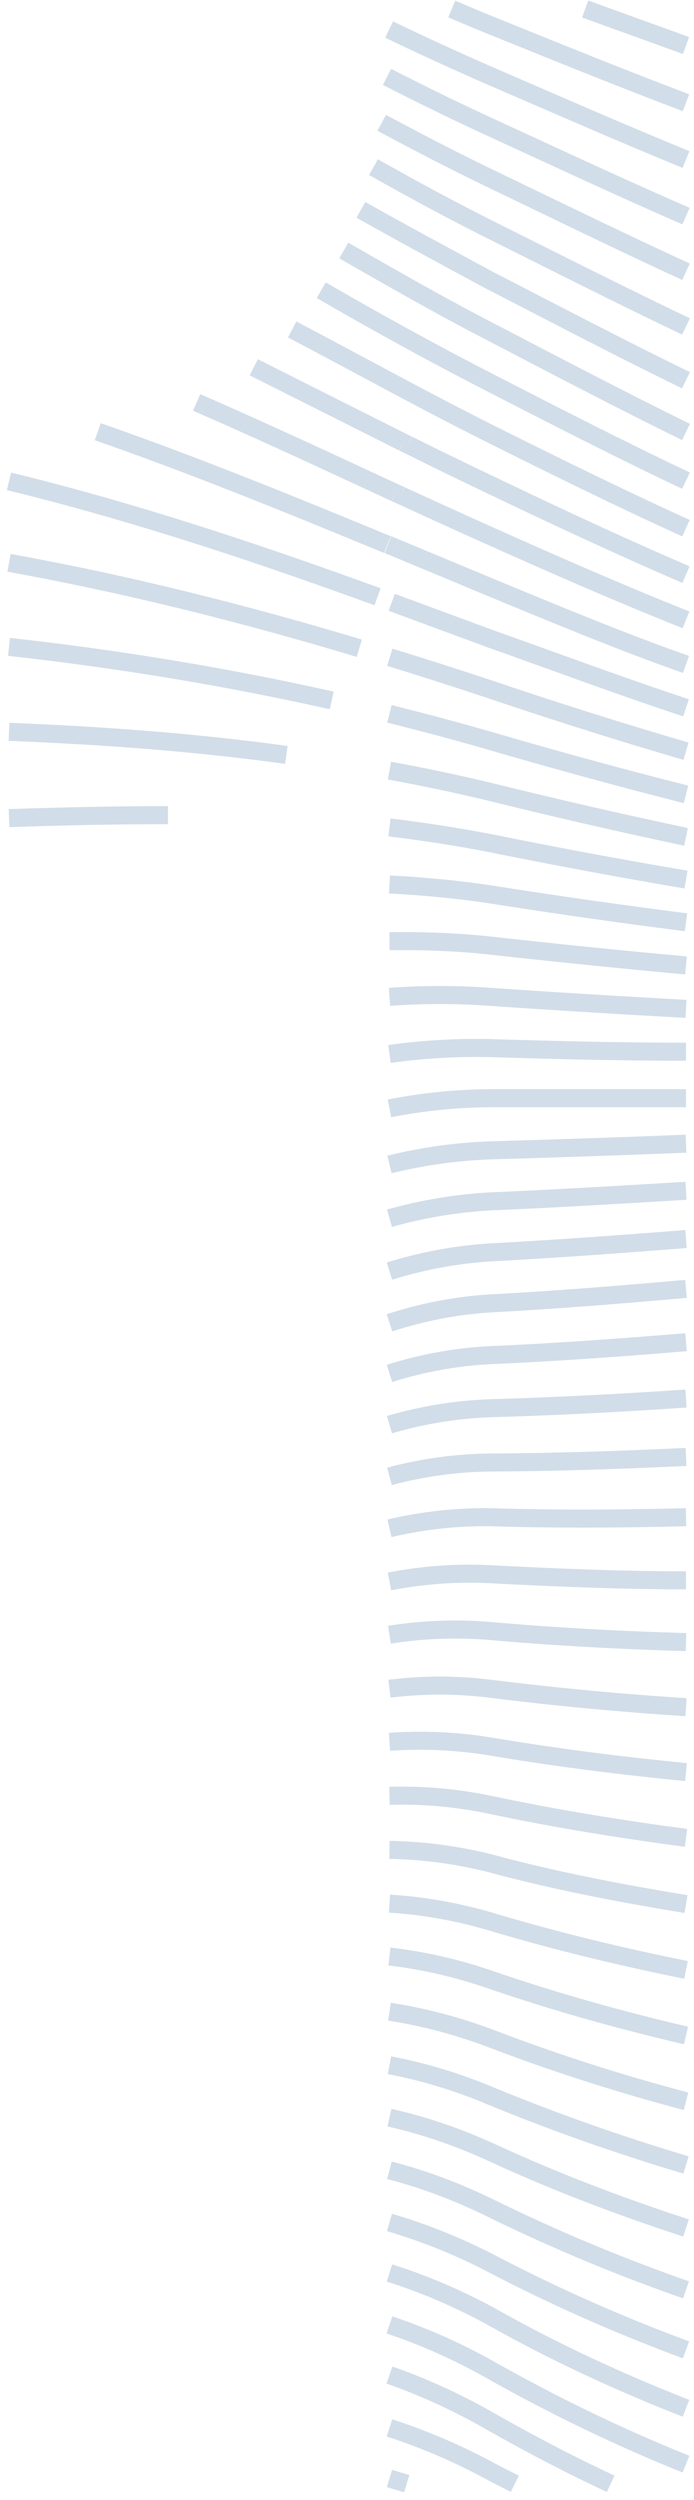 <svg width="77" height="277" viewBox="0 0 77 277" fill="none" xmlns="http://www.w3.org/2000/svg">
<path d="M64.924 1L76.113 5.041" stroke="#D1DDE8" stroke-width="2" stroke-miterlimit="10"/>
<path d="M50.12 1C51.535 1.588 52.931 2.202 54.345 2.765C61.506 5.655 68.809 8.623 76.113 11.385" stroke="#D1DDE8" stroke-width="2" stroke-miterlimit="10"/>
<path d="M76.113 17.677C68.809 14.684 61.56 11.513 54.346 8.392C50.622 6.772 46.899 5.067 43.175 3.276" stroke="#D1DDE8" stroke-width="2" stroke-miterlimit="10"/>
<path d="M76.113 23.946C68.809 20.774 61.542 17.371 54.346 14.071C50.55 12.332 46.737 10.464 42.942 8.52" stroke="#D1DDE8" stroke-width="2" stroke-miterlimit="10"/>
<path d="M76.113 30.11C68.791 26.759 61.542 23.203 54.345 19.75C50.353 17.831 46.362 15.759 42.352 13.611" stroke="#D1DDE8" stroke-width="2" stroke-miterlimit="10"/>
<path d="M76.113 36.172C68.791 32.693 61.541 29.009 54.345 25.428C50.049 23.279 45.753 20.951 41.439 18.521" stroke="#D1DDE8" stroke-width="2" stroke-miterlimit="10"/>
<path d="M76.112 42.132C68.791 38.577 61.541 34.765 54.363 31.081C49.619 28.523 44.857 25.965 40.042 23.254" stroke="#D1DDE8" stroke-width="2" stroke-miterlimit="10"/>
<path d="M76.113 47.863C68.791 44.282 61.541 40.47 54.363 36.736C48.993 33.973 43.622 30.903 38.145 27.757" stroke="#D1DDE8" stroke-width="2" stroke-miterlimit="10"/>
<path d="M76.113 53.26C68.791 49.806 61.524 46.072 54.345 42.388C48.151 39.216 41.815 35.737 35.639 32.156" stroke="#D1DDE8" stroke-width="2" stroke-miterlimit="10"/>
<path d="M76.113 58.529C68.792 55.204 61.524 51.623 54.346 48.041C47.168 44.46 39.774 40.367 32.417 36.505" stroke="#D1DDE8" stroke-width="2" stroke-miterlimit="10"/>
<path d="M45.252 49.264L44.715 49.014" stroke="#D1DDE8" stroke-width="2" stroke-miterlimit="10"/>
<path d="M28.156 40.7L44.714 49.014" stroke="#D1DDE8" stroke-width="2" stroke-miterlimit="10"/>
<path d="M45.251 49.269C48.276 50.778 51.32 52.262 54.345 53.694C61.505 57.122 68.791 60.524 76.112 63.671" stroke="#D1DDE8" stroke-width="2" stroke-miterlimit="10"/>
<path d="M21.819 44.588C29.212 47.811 36.569 51.238 43.855 54.615" stroke="#D1DDE8" stroke-width="2" stroke-miterlimit="10"/>
<path d="M76.113 68.684C68.791 65.768 61.541 62.596 54.345 59.373C51.069 57.915 47.776 56.406 44.482 54.897" stroke="#D1DDE8" stroke-width="2" stroke-miterlimit="10"/>
<path d="M44.482 54.89L43.855 54.615" stroke="#D1DDE8" stroke-width="2" stroke-miterlimit="10"/>
<path d="M43.838 60.67L43.032 60.345" stroke="#D1DDE8" stroke-width="2" stroke-miterlimit="10"/>
<path d="M10.846 47.837C21.586 51.572 32.327 55.946 42.978 60.346" stroke="#D1DDE8" stroke-width="2" stroke-miterlimit="10"/>
<path d="M76.113 73.621C68.809 71.063 61.542 68.019 54.346 65.052L43.837 60.678" stroke="#D1DDE8" stroke-width="2" stroke-miterlimit="10"/>
<path d="M1 53.337C14.748 56.688 28.407 61.216 41.886 66.127" stroke="#D1DDE8" stroke-width="2" stroke-miterlimit="10"/>
<path d="M76.112 78.43C68.827 76.026 61.559 73.314 54.345 70.756L43.461 66.74" stroke="#D1DDE8" stroke-width="2" stroke-miterlimit="10"/>
<path d="M76.113 83.24C68.821 81.108 61.572 78.823 54.363 76.385C50.676 75.157 46.97 73.972 43.247 72.829" stroke="#D1DDE8" stroke-width="2" stroke-miterlimit="10"/>
<path d="M1 62.366C14.032 64.72 27.028 67.968 39.863 71.831" stroke="#D1DDE8" stroke-width="2" stroke-miterlimit="10"/>
<path d="M76.113 88.023C68.845 86.182 61.595 84.204 54.363 82.089C50.657 81.015 46.952 80.043 43.211 79.096" stroke="#D1DDE8" stroke-width="2" stroke-miterlimit="10"/>
<path d="M1 71.677C12.976 73.007 24.916 74.952 36.802 77.612" stroke="#D1DDE8" stroke-width="2" stroke-miterlimit="10"/>
<path d="M76.113 92.73C68.857 91.195 61.607 89.532 54.363 87.742C50.657 86.846 46.952 86.079 43.211 85.388" stroke="#D1DDE8" stroke-width="2" stroke-miterlimit="10"/>
<path d="M1 81.091C11.275 81.5 21.55 82.242 31.772 83.649" stroke="#D1DDE8" stroke-width="2" stroke-miterlimit="10"/>
<path d="M76.113 97.463C68.857 96.235 61.613 94.888 54.381 93.421C50.657 92.704 46.952 92.142 43.211 91.681" stroke="#D1DDE8" stroke-width="2" stroke-miterlimit="10"/>
<path d="M18.633 90.325C12.761 90.325 6.872 90.451 1 90.653" stroke="#D1DDE8" stroke-width="2" stroke-miterlimit="10"/>
<path d="M76.113 102.194C68.881 101.274 61.637 100.242 54.381 99.1C50.657 98.537 46.934 98.205 43.211 98.001" stroke="#D1DDE8" stroke-width="2" stroke-miterlimit="10"/>
<path d="M76.113 106.979C68.881 106.313 61.643 105.58 54.399 104.778C50.657 104.369 46.934 104.241 43.211 104.292" stroke="#D1DDE8" stroke-width="2" stroke-miterlimit="10"/>
<path d="M76.113 111.788C68.881 111.396 61.643 110.952 54.399 110.457C50.672 110.188 46.938 110.188 43.211 110.457" stroke="#D1DDE8" stroke-width="2" stroke-miterlimit="10"/>
<path d="M76.113 116.537C68.952 116.537 61.649 116.362 54.399 116.136C50.664 116.052 46.928 116.269 43.211 116.787" stroke="#D1DDE8" stroke-width="2" stroke-miterlimit="10"/>
<path d="M76.113 121.686H54.399C50.656 121.713 46.919 122.089 43.211 122.813" stroke="#D1DDE8" stroke-width="2" stroke-miterlimit="10"/>
<path d="M76.113 126.727C68.881 127.016 61.643 127.264 54.399 127.468C50.648 127.6 46.909 128.121 43.211 129.028" stroke="#D1DDE8" stroke-width="2" stroke-miterlimit="10"/>
<path d="M76.113 131.945C68.952 132.38 61.649 132.814 54.399 133.121C50.641 133.329 46.901 133.953 43.211 134.988" stroke="#D1DDE8" stroke-width="2" stroke-miterlimit="10"/>
<path d="M76.113 137.291C68.952 137.854 61.631 138.391 54.399 138.774C50.635 139.009 46.892 139.702 43.211 140.846" stroke="#D1DDE8" stroke-width="2" stroke-miterlimit="10"/>
<path d="M76.113 142.815C68.952 143.455 61.631 144.043 54.381 144.427C50.62 144.662 46.881 145.381 43.211 146.576" stroke="#D1DDE8" stroke-width="2" stroke-miterlimit="10"/>
<path d="M76.113 148.725C68.952 149.313 61.631 149.851 54.381 150.158C50.623 150.35 46.884 151.026 43.211 152.179" stroke="#D1DDE8" stroke-width="2" stroke-miterlimit="10"/>
<path d="M76.113 154.967C68.952 155.453 61.649 155.836 54.399 156.041C50.639 156.176 46.896 156.784 43.211 157.857" stroke="#D1DDE8" stroke-width="2" stroke-miterlimit="10"/>
<path d="M76.113 161.439C68.952 161.772 61.649 162.027 54.381 162.053C50.633 162.096 46.895 162.61 43.211 163.588" stroke="#D1DDE8" stroke-width="2" stroke-miterlimit="10"/>
<path d="M76.113 168.115C68.952 168.294 61.649 168.345 54.381 168.115C50.64 168.071 46.903 168.481 43.211 169.343" stroke="#D1DDE8" stroke-width="2" stroke-miterlimit="10"/>
<path d="M76.113 175.111C68.952 175.111 61.631 174.809 54.381 174.432C50.648 174.244 46.91 174.513 43.211 175.237" stroke="#D1DDE8" stroke-width="2" stroke-miterlimit="10"/>
<path d="M76.113 181.954C68.952 181.749 61.631 181.365 54.381 180.725C50.656 180.412 46.919 180.549 43.211 181.135" stroke="#D1DDE8" stroke-width="2" stroke-miterlimit="10"/>
<path d="M76.113 189.167C68.881 188.707 61.637 188.025 54.381 187.121C50.664 186.66 46.927 186.66 43.211 187.121" stroke="#D1DDE8" stroke-width="2" stroke-miterlimit="10"/>
<path d="M76.113 196.356C68.952 195.665 61.649 194.744 54.381 193.516C50.673 192.913 46.938 192.742 43.211 193.005" stroke="#D1DDE8" stroke-width="2" stroke-miterlimit="10"/>
<path d="M76.113 203.646C68.952 202.699 61.649 201.523 54.399 199.988C50.695 199.212 46.953 198.879 43.211 198.99" stroke="#D1DDE8" stroke-width="2" stroke-miterlimit="10"/>
<path d="M76.113 210.987C68.863 209.785 61.631 208.429 54.381 206.46C50.691 205.537 46.956 205.041 43.211 204.976" stroke="#D1DDE8" stroke-width="2" stroke-miterlimit="10"/>
<path d="M76.113 218.277C68.863 216.819 61.631 215.079 54.381 212.905C50.7 211.824 46.965 211.165 43.211 210.935" stroke="#D1DDE8" stroke-width="2" stroke-miterlimit="10"/>
<path d="M76.113 225.543C68.863 223.855 61.613 221.834 54.381 219.352C50.709 218.088 46.975 217.233 43.211 216.794" stroke="#D1DDE8" stroke-width="2" stroke-miterlimit="10"/>
<path d="M76.113 232.833C68.845 230.914 61.595 228.612 54.381 225.849C50.714 224.474 46.98 223.491 43.211 222.907" stroke="#D1DDE8" stroke-width="2" stroke-miterlimit="10"/>
<path d="M76.113 239.893C68.827 237.719 61.577 235.186 54.381 232.219C50.724 230.686 46.989 229.557 43.211 228.842" stroke="#D1DDE8" stroke-width="2" stroke-miterlimit="10"/>
<path d="M76.113 246.876C68.827 244.497 61.577 241.76 54.381 238.435C50.73 236.769 46.996 235.504 43.211 234.649" stroke="#D1DDE8" stroke-width="2" stroke-miterlimit="10"/>
<path d="M76.113 253.731C68.809 251.173 61.559 248.18 54.381 244.65C50.736 242.86 47.002 241.467 43.211 240.48" stroke="#D1DDE8" stroke-width="2" stroke-miterlimit="10"/>
<path d="M76.113 260.382C68.809 257.671 61.541 254.499 54.381 250.739C50.737 248.868 47.004 247.372 43.211 246.263" stroke="#D1DDE8" stroke-width="2" stroke-miterlimit="10"/>
<path d="M76.113 266.854C68.791 263.989 61.541 260.664 54.381 256.622C50.744 254.649 47.01 253.058 43.211 251.864" stroke="#D1DDE8" stroke-width="2" stroke-miterlimit="10"/>
<path d="M76.113 273.044C68.749 270.088 61.495 266.596 54.381 262.582C50.747 260.542 47.014 258.884 43.211 257.62" stroke="#D1DDE8" stroke-width="2" stroke-miterlimit="10"/>
<path d="M67.753 275.219C63.242 273.122 58.803 270.794 54.381 268.287C50.747 266.207 47.014 264.498 43.211 263.171" stroke="#D1DDE8" stroke-width="2" stroke-miterlimit="10"/>
<path d="M57.12 275.219C56.207 274.758 55.33 274.323 54.381 273.812C50.739 271.853 47.007 270.254 43.211 269.028" stroke="#D1DDE8" stroke-width="2" stroke-miterlimit="10"/>
<path d="M43.211 274.631L45.126 275.207" stroke="#D1DDE8" stroke-width="2" stroke-miterlimit="10"/>
</svg>
